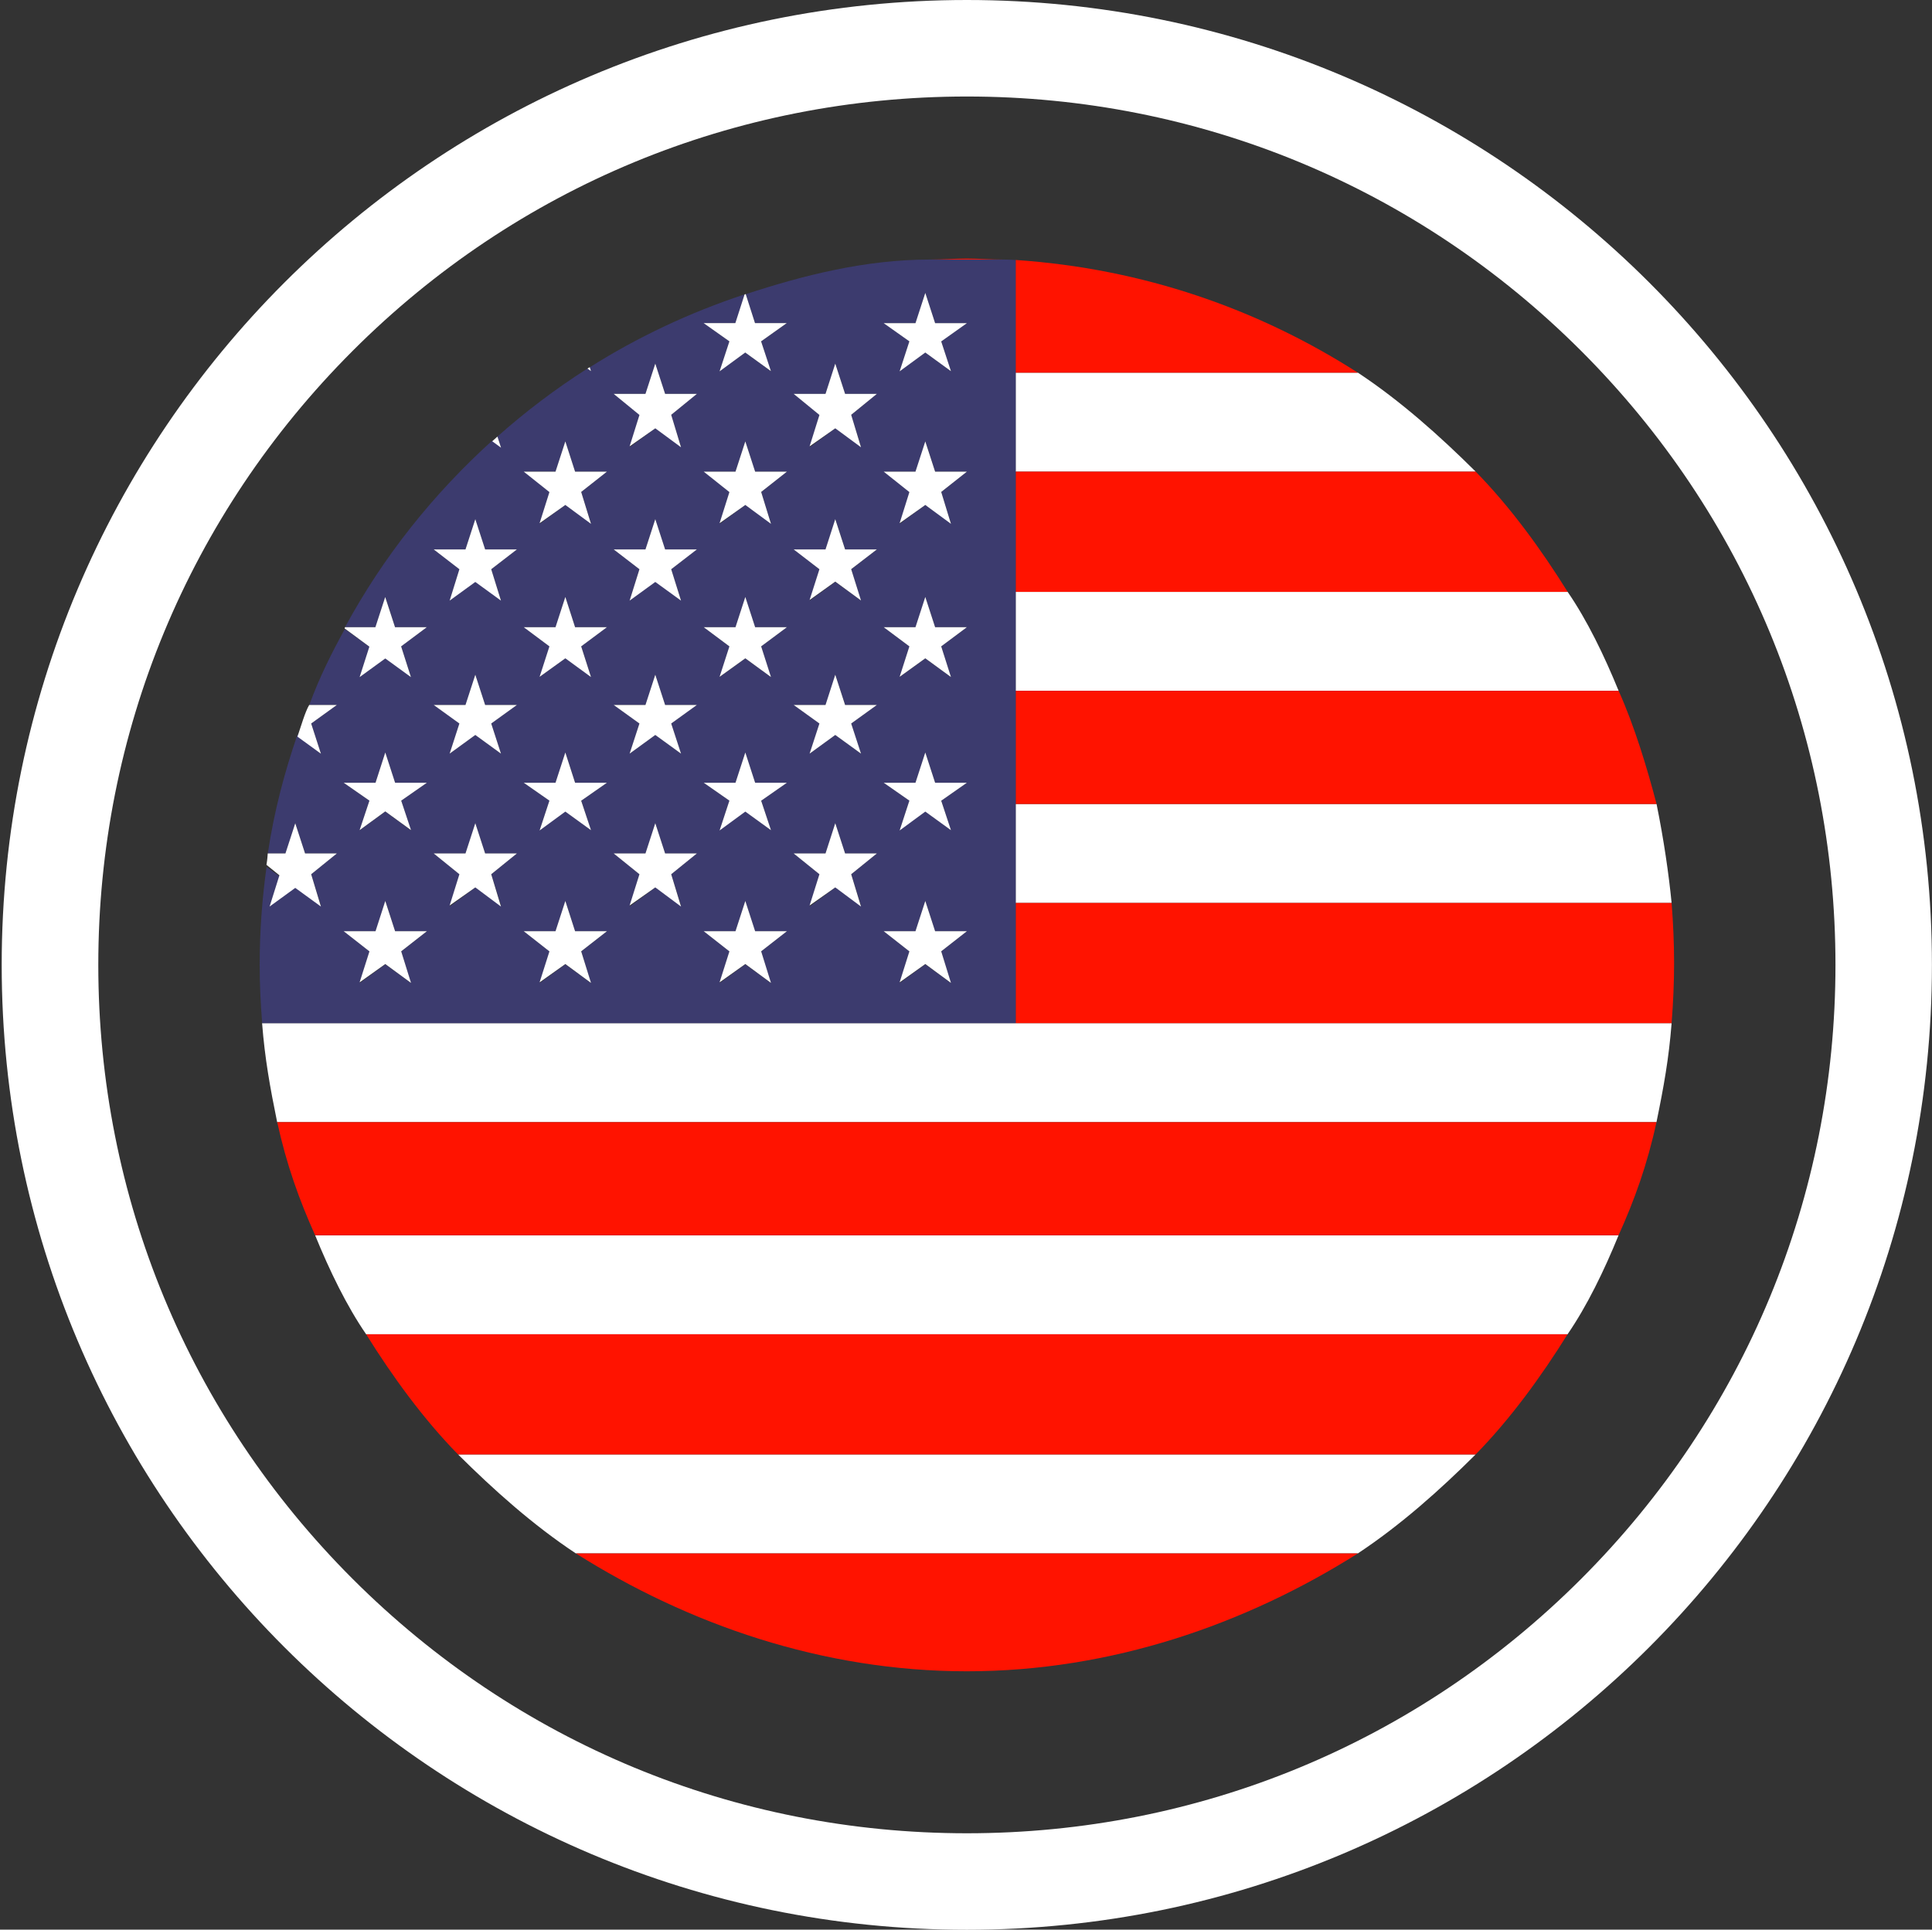 <svg xmlns="http://www.w3.org/2000/svg" viewBox="0 0 273.19 272.92"><rect x="0" y="0" width="273.19" height="272.92" fill="#333333" stroke="none"/><style>.st0{fill:#fff}</style><path class="st0" d="M143.62 66.71h65.05c-5.03-5-10.61-10-16.66-14h-48.39v14zm0 31h85.26c-2.04-5-4.46-10-7.21-14h-78.05v14zm85.25 77H44.56c2.04 5 4.46 10 7.21 14h169.89c2.75-4 5.17-9 7.21-14zm-20.21 31H64.77c5.03 5 10.61 10 16.66 14H192c6.05-4 11.64-9 16.66-14zm27.71-61H37.06c.39 5 1.11 9 2.13 14h195.04c1.03-5 1.75-9 2.14-14zm-92.75-17h92.75c-.39-4-1.11-9-2.13-14h-90.62v14z"/><path d="M192 52.71c-14.05-9-30.39-14.73-48.39-15.94v15.94H192zm-55.28-16.14c-1.76 0-3.51.14-5.24.14h10.49c-1.75 0-3.5-.14-5.25-.14zm6.9 47.14h78.05c-3.74-6-8.1-12-13-17h-65.05v17zm0 30h90.62c-1.31-5-3.11-11-5.36-16h-85.26v16zm0 31h92.75c.23-3 .35-5.69.35-8.5s-.12-5.5-.35-8.5h-92.75v17zm90.61 14H39.2c1.31 6 3.11 11 5.36 16h184.31c2.26-5 4.06-10 5.36-16zm-12.57 30H51.77c3.74 6 8.1 12 13 17h143.89c4.9-5 9.26-11 13-17zm-140.23 31c15.84 10 34.84 16.67 55.29 16.67 20.44 0 39.45-6.67 55.29-16.67H81.43z" fill="#ff1300"/><path d="M143.62 128.2V36.77c-1-.04-1.12-.06-1.66-.06h-10.49c-9.04 0-17.76 2.19-26.02 4.9l1.32 4.1h4.49l-3.63 2.57 1.39 4.24-3.63-2.66-3.63 2.63 1.39-4.21-3.63-2.58H104l1.3-4.07c-7.77 2.57-15.12 6.03-21.91 10.32l.18.54-.5-.37c-4.5 2.87-8.76 6.09-12.73 9.62l.51 1.56-1.25-.98C61.26 69.87 54.21 78.7 48.79 88.7h4.3l1.39-4.27 1.39 4.27h4.49l-3.63 2.71 1.39 4.31-3.63-2.62-3.63 2.65 1.39-4.27-3.5-2.52c-1.87 3.46-3.55 6.74-5.01 10.74h3.91L44 102.33l1.39 4.26-3.32-2.72c-1.88 5.51-3.3 10.83-4.2 16.83h2.5l1.39-4.27 1.39 4.27h4.49L44 123.65l1.39 4.42-3.63-2.56-3.63 2.68 1.39-4.25-1.83-1.32c-.63 4.54-.97 9.11-.97 13.83 0 2.81.12 5.26.35 8.26h106.55V128.2zm-9.15-10.79l-3.63-2.64-3.63 2.64 1.39-4.17-3.63-2.53h4.49l1.39-4.27 1.39 4.27h4.49l-3.63 2.53 1.37 4.17zm-25.45 0l-3.63-2.64-3.63 2.64 1.39-4.17-3.63-2.53H104l1.39-4.27 1.39 4.27h4.49l-3.63 2.53 1.38 4.17zm-25.45 0l-3.63-2.64-3.63 2.64 1.39-4.17-3.63-2.53h4.49l1.39-4.27 1.39 4.27h4.49l-3.63 2.53 1.37 4.17zm3.21-39.7h4.49l1.39-4.27 1.39 4.27h4.49l-3.63 2.8 1.39 4.35-3.63-2.6-3.63 2.66 1.39-4.43-3.65-2.78zm24.49-11l-3.63 2.89 1.39 4.4-3.63-2.58-3.63 2.67 1.39-4.51-3.63-2.88H104l1.39-4.27 1.39 4.27h4.49zm-2.25 29.06l-3.63-2.64-3.63 2.64 1.39-4.35-3.63-2.71H104l1.39-4.27 1.39 4.27h4.49l-3.63 2.71 1.38 4.35zM79.94 84.43l1.39 4.27h4.49l-3.63 2.71 1.39 4.31-3.63-2.62-3.63 2.65 1.39-4.34-3.63-2.71h4.49l1.37-4.27zm12.72 11l1.39 4.27h4.49l-3.63 2.62 1.39 4.26-3.63-2.64-3.63 2.64 1.39-4.26-3.63-2.62h4.49l1.37-4.27zm31.33 4.28l-3.63 2.62 1.39 4.26-3.63-2.64-3.63 2.64 1.39-4.26-3.63-2.62h4.49l1.39-4.27 1.39 4.27h4.47zm10.48-3.94l-3.63-2.64-3.63 2.64 1.39-4.35-3.63-2.71h4.49l1.39-4.27 1.39 4.27h4.49l-3.63 2.71 1.37 4.35zm-12.72-10.82l-3.63-2.64-3.63 2.64 1.39-4.44-3.63-2.8h4.49l1.39-4.27 1.39 4.27h4.49l-3.63 2.8 1.37 4.44zm14.97-18.24l-3.63 2.89 1.39 4.4-3.63-2.58-3.63 2.67 1.39-4.51-3.63-2.88h4.49l1.39-4.27 1.39 4.27h4.47zm-5.88-25.28l1.39 4.27h4.49l-3.63 2.57 1.39 4.24-3.63-2.66-3.63 2.63 1.39-4.21-3.63-2.58h4.49l1.37-4.26zM119.5 55.71h4.49l-3.63 2.98 1.39 4.44-3.63-2.55-3.63 2.68 1.39-4.59-3.63-2.96h4.49l1.39-4.27 1.37 4.27zm-26.84-4.28l1.39 4.27h4.49l-3.63 2.98 1.39 4.44-3.63-2.55-3.63 2.68 1.39-4.59-3.63-2.96h4.49l1.37-4.27zm-12.72 11l1.39 4.27h4.49l-3.63 2.89 1.39 4.4-3.63-2.58-3.63 2.67 1.39-4.51-3.63-2.88h4.49l1.37-4.26zM61.33 77.71h4.49l1.39-4.27 1.39 4.27h4.49l-3.63 2.8 1.39 4.35-3.63-2.6-3.63 2.66 1.39-4.43-3.65-2.78zm5.88 17.72l1.39 4.27h4.49l-3.63 2.62 1.39 4.26-3.63-2.64-3.63 2.64 1.39-4.26-3.63-2.62h4.49l1.37-4.27zM48.6 110.71h4.49l1.39-4.27 1.39 4.27h4.49l-3.63 2.53 1.39 4.22-3.63-2.67-3.63 2.63 1.39-4.17-3.65-2.54zm9.52 28.33l-3.63-2.64-3.63 2.64 1.39-4.48-3.63-2.85h4.49l1.39-4.27 1.39 4.27h4.49l-3.63 2.85 1.37 4.48zm5.46-10.82l1.39-4.57-3.63-2.94h4.49l1.39-4.27 1.39 4.27h4.49l-3.63 2.94 1.39 4.42-3.63-2.56-3.65 2.71zm19.99 10.82l-3.63-2.64-3.63 2.64 1.39-4.48-3.63-2.85h4.49l1.39-4.27 1.39 4.27h4.49l-3.63 2.85 1.37 4.48zm5.46-10.82l1.39-4.57-3.63-2.94h4.49l1.39-4.27 1.39 4.27h4.49l-3.63 2.94 1.39 4.42-3.63-2.56-3.65 2.71zm19.99 10.82l-3.63-2.64-3.63 2.64 1.39-4.48-3.63-2.85H104l1.39-4.27 1.39 4.27h4.49l-3.63 2.85 1.38 4.48zm5.46-10.82l1.39-4.57-3.63-2.94h4.49l1.39-4.27 1.39 4.27H124l-3.63 2.94 1.39 4.42-3.63-2.56-3.65 2.71zm19.99 10.82l-3.63-2.64-3.63 2.64 1.39-4.48-3.63-2.85h4.49l1.39-4.27 1.39 4.27h4.49l-3.63 2.85 1.37 4.48z" fill="#3c3b6e"/><path class="st0" d="M44 102.33l3.63-2.62h-3.91c-.59 1-1.14 2.97-1.66 4.48l3.32 2.41-1.38-4.27zm-5.88 25.89l3.63-2.64 3.63 2.64-1.38-4.57 3.63-2.94h-4.49l-1.39-4.27-1.39 4.27h-2.5c-.07 1-.12 1.18-.18 1.61l1.83 1.48-1.39 4.42zm12.73-32.45l3.63-2.64 3.63 2.64-1.39-4.35 3.63-2.71h-4.49l-1.39-4.27-1.39 4.27h-4.3c-.02 0-.03.14-.05.17l3.5 2.58-1.38 4.31zm0 21.64l3.63-2.65 3.64 2.65-1.39-4.17 3.63-2.53h-4.49l-1.39-4.28-1.38 4.28h-4.5l3.64 2.53zm5.02 14.3l-1.39-4.28-1.38 4.28h-4.5l3.64 2.85-1.39 4.38 3.63-2.59 3.64 2.67-1.39-4.47 3.63-2.84zm14.47-69.96c-.25.22-.49.43-.74.66l1.25.91-.51-1.57zm-6.76 23.2l3.63-2.64 3.63 2.64-1.38-4.44 3.63-2.8H68.6l-1.39-4.28-1.39 4.28h-4.49l3.63 2.8zm-2.25 14.76l3.63 2.62-1.38 4.26 3.63-2.64 3.63 2.64-1.38-4.26 3.63-2.62H68.6l-1.39-4.28-1.39 4.28zm9.51 28.51l-1.38-4.57 3.63-2.94H68.6l-1.39-4.28-1.39 4.28h-4.49l3.63 2.94-1.38 4.42 3.63-2.56zm12.55-76.29c-.11.07-.21.13-.32.2l.5.36-.18-.56zm-9.33 14.78l3.63 2.89L76.3 74l3.64-2.58 3.63 2.67-1.39-4.51 3.64-2.87h-4.5l-1.38-4.28-1.39 4.28zm3.63 24.71l-1.39 4.31 3.64-2.62 3.63 2.65-1.39-4.34 3.64-2.71h-4.5l-1.38-4.28-1.39 4.28h-4.49zm8.13 19.29h-4.5l-1.38-4.28-1.39 4.28h-4.49l3.63 2.53-1.39 4.22 3.64-2.67 3.63 2.63-1.39-4.17zm-4.5 21l-1.38-4.28-1.39 4.28h-4.49l3.63 2.85-1.39 4.38 3.64-2.59 3.63 2.67-1.39-4.47 3.64-2.84zm5.46-76l3.64 2.98-1.39 4.44 3.63-2.55 3.64 2.68-1.39-4.59 3.63-2.96h-4.49l-1.39-4.28-1.39 4.28zm2.25 29.24l3.63-2.64 3.64 2.64-1.39-4.44 3.63-2.8h-4.49l-1.39-4.28-1.39 4.28h-4.49l3.64 2.8zm-2.25 14.76l3.64 2.62-1.39 4.26 3.63-2.64 3.64 2.64-1.39-4.26 3.63-2.62h-4.49l-1.39-4.28-1.39 4.28zm9.52 28.51l-1.39-4.57 3.63-2.94h-4.49l-1.39-4.28-1.39 4.28h-4.49l3.64 2.94-1.39 4.42 3.63-2.56zm3.21-82.51l3.63 2.57-1.39 4.24 3.63-2.66 3.63 2.63-1.39-4.21 3.63-2.58h-4.49l-1.32-4.12c-.05.02-.1.07-.16.08l-1.3 4.04h-4.47zm5.88 16.72L104 66.71h-4.49l3.63 2.89-1.39 4.4 3.64-2.58 3.63 2.67-1.39-4.51 3.64-2.87h-4.49zm1.39 26.28l-1.39-4.28-1.39 4.28h-4.49l3.63 2.71-1.39 4.31 3.64-2.62 3.63 2.65-1.39-4.34 3.64-2.71zm4.49 22h-4.49l-1.39-4.28-1.39 4.28h-4.49l3.63 2.53-1.39 4.22 3.64-2.67 3.63 2.63-1.39-4.17zm-4.49 21l-1.39-4.28-1.39 4.28h-4.49l3.63 2.85-1.39 4.38 3.64-2.59 3.63 2.67-1.39-4.47 3.64-2.84zm9.95-76h-4.5l3.64 2.98-1.39 4.44 3.63-2.55 3.64 2.68-1.39-4.59 3.63-2.96h-4.49l-1.39-4.28zm7.26 22h-4.49l-1.39-4.28-1.38 4.28h-4.5l3.64 2.8-1.39 4.35 3.63-2.6 3.64 2.67-1.39-4.43zm-5.88 17.72l-1.38 4.28h-4.5l3.64 2.62-1.39 4.26 3.63-2.64 3.64 2.64-1.39-4.26 3.63-2.62h-4.49zm3.64 32.79l-1.39-4.57 3.63-2.94h-4.49l-1.39-4.28-1.38 4.28h-4.5l3.64 2.94-1.39 4.42 3.63-2.56zm6.84-79.94l-1.38 4.24 3.63-2.66 3.63 2.64-1.38-4.21 3.63-2.58h-4.49l-1.39-4.28-1.39 4.28h-4.49zm2.25 14.15l-1.39 4.28h-4.49l3.63 2.89-1.38 4.4 3.63-2.58 3.63 2.67-1.38-4.51 3.63-2.87h-4.49zm1.39 26.28l-1.39-4.28-1.39 4.28h-4.49l3.63 2.71-1.38 4.31 3.63-2.62 3.63 2.65-1.38-4.34 3.63-2.71zm4.49 22h-4.49l-1.39-4.28-1.39 4.28h-4.49l3.63 2.53-1.38 4.22 3.63-2.67 3.63 2.63-1.38-4.17zm-4.49 21l-1.39-4.28-1.39 4.28h-4.49l3.63 2.85-1.38 4.38 3.63-2.59 3.63 2.67-1.38-4.47 3.63-2.84z"/><path class="st0" d="M136.72 13.65c32.81 0 63.65 12.78 86.85 35.97 23.2 23.2 35.97 54.04 35.97 86.85 0 32.81-12.78 63.65-35.97 86.85-23.2 23.2-54.04 35.97-86.85 35.97s-63.65-12.78-86.85-35.97c-23.2-23.2-35.97-54.04-35.97-86.85s12.78-63.65 35.97-86.85c23.19-23.2 54.04-35.97 86.85-35.97m0-13.65C61.34 0 .24 61.1.24 136.47s61.1 136.47 136.47 136.47 136.47-61.1 136.47-136.47C273.19 61.1 212.09 0 136.72 0z"/></svg>